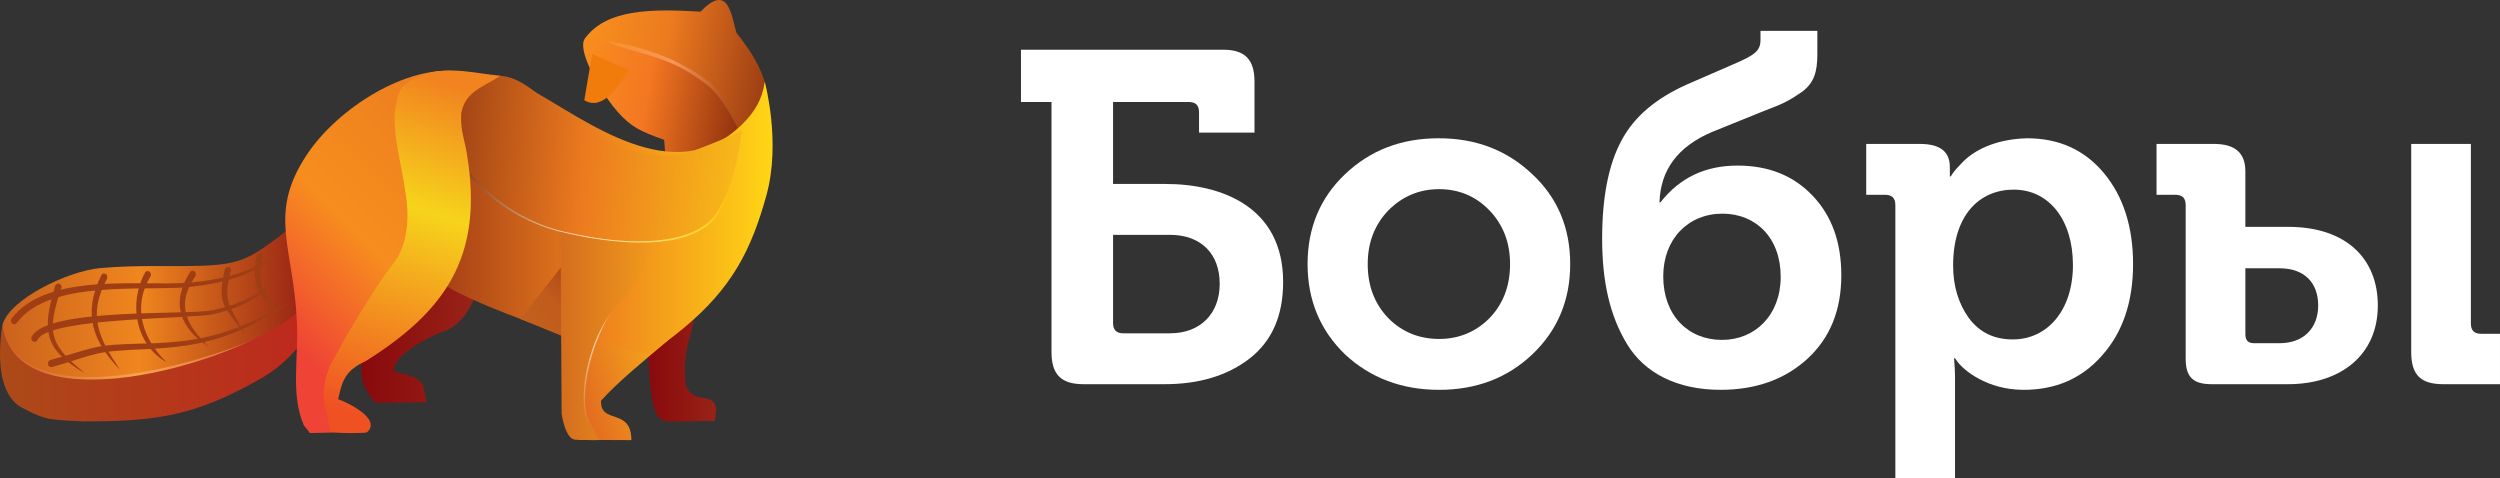 <svg width="162" height="31" viewBox="0 0 162 31" fill="none" xmlns="http://www.w3.org/2000/svg">
<rect x="0" y="0" width="162" height="31" fill="#333333" stroke="none"/>
<path d="M68.138 6.609H66.159V3.221H79.251C80.682 3.221 81.291 3.862 81.291 5.297V8.593H77.698V7.28C77.698 6.823 77.485 6.609 77.028 6.609H72.126V11.921H75.536C79.128 11.921 83.147 13.386 83.147 18.27C83.147 20.469 82.417 22.116 80.956 23.246C79.524 24.345 77.698 24.895 75.475 24.895H70.208C68.778 24.895 68.138 24.284 68.138 22.819V6.609ZM72.127 20.927C72.127 21.384 72.34 21.599 72.796 21.599H75.811C77.79 21.599 79.037 20.316 79.037 18.392C79.037 16.469 77.85 15.218 75.811 15.218H72.127V20.927Z" fill="white"/>
<path d="M87.167 22.972C85.553 21.415 84.731 19.461 84.731 17.111C84.731 14.76 85.553 12.807 87.167 11.28C88.81 9.723 90.82 8.96 93.225 8.96C95.63 8.96 97.639 9.723 99.284 11.28C100.927 12.806 101.749 14.76 101.749 17.111C101.749 19.461 100.927 21.415 99.284 22.972C97.67 24.498 95.66 25.261 93.255 25.261C90.851 25.261 88.81 24.498 87.167 22.972ZM89.968 20.622C90.851 21.506 91.947 21.964 93.255 21.964C94.534 21.964 95.63 21.506 96.513 20.622C97.396 19.706 97.852 18.546 97.852 17.111C97.852 15.707 97.396 14.546 96.513 13.63C95.629 12.715 94.534 12.257 93.255 12.257C91.977 12.257 90.88 12.715 89.968 13.63C89.085 14.546 88.628 15.707 88.628 17.111C88.628 18.546 89.085 19.706 89.968 20.622Z" fill="white"/>
<path d="M105.433 22.3C104.307 20.438 103.819 18.24 103.819 15.462C103.819 12.746 104.246 10.639 105.068 9.113C105.89 7.555 107.321 6.365 109.3 5.48L112.314 4.168C113.746 3.557 114.08 3.282 114.08 2.58V2H117.764V3.526C117.764 4.655 117.552 5.357 116.79 5.938C116.395 6.213 116.059 6.426 115.755 6.579C115.481 6.731 114.963 6.944 114.233 7.22L110.914 8.562C108.722 9.509 107.596 11.005 107.535 13.111H107.596C108.844 11.523 110.488 10.73 112.588 10.73C114.598 10.73 116.211 11.37 117.46 12.684C118.708 13.996 119.317 15.706 119.317 17.843C119.317 20.102 118.586 21.903 117.124 23.246C115.663 24.589 113.775 25.26 111.492 25.26C108.661 25.261 106.56 24.162 105.433 22.3ZM111.583 22.026C113.746 22.026 115.389 20.407 115.389 17.935C115.389 15.401 113.775 13.845 111.614 13.845C109.391 13.845 107.778 15.493 107.778 17.906C107.778 20.438 109.391 22.026 111.583 22.026Z" fill="white"/>
<path d="M122.819 31V13.294C122.819 12.837 122.605 12.623 122.148 12.623H120.931V9.326H124.4C125.71 9.326 126.349 9.815 126.349 10.822V11.432H126.411C126.502 11.311 126.532 11.158 127.112 10.578C127.811 9.815 129.182 9.021 131.343 8.96C133.444 8.96 135.088 9.723 136.335 11.219C137.584 12.715 138.223 14.699 138.223 17.111C138.223 19.553 137.554 21.537 136.214 23.033C134.906 24.53 133.201 25.261 131.13 25.261C128.756 25.261 127.234 23.98 126.838 23.429L126.686 23.217H126.623C126.656 23.582 126.686 24.04 126.686 24.559V31H122.819ZM127.567 20.591C128.266 21.537 129.211 21.995 130.429 21.995C132.652 21.995 134.326 20.133 134.326 17.172C134.326 14.242 132.774 12.288 130.489 12.288C128.267 12.288 126.562 13.937 126.562 17.202C126.562 18.515 126.898 19.645 127.567 20.591Z" fill="white"/>
<path d="M141.632 13.294C141.632 12.837 141.419 12.623 140.963 12.623H139.744V9.326H143.459C144.829 9.326 145.499 9.906 145.499 11.097V14.699H148.268C152.013 14.699 154.083 16.744 154.083 19.797C154.083 23.002 151.679 24.895 148.268 24.895H143.306C142.119 24.895 141.632 24.437 141.632 23.246V13.294H141.632ZM145.5 21.659C145.5 22.055 145.682 22.239 146.047 22.239H147.722C149.274 22.239 150.218 21.262 150.218 19.797C150.218 18.301 149.305 17.385 147.722 17.385H145.5V21.659H145.5ZM156.247 9.326H160.113V20.958C160.113 21.415 160.326 21.629 160.782 21.629H161.999V24.895H158.316C156.855 24.895 156.247 24.285 156.247 22.82V9.326Z" fill="white"/>
<path fill-rule="evenodd" clip-rule="evenodd" d="M19.843 13.407C19.234 14.565 19.017 16.119 18.017 16.879C16.093 18.32 13.714 19.192 11.395 19.448C11.069 19.483 9.569 19.557 9.014 19.448C8.459 19.34 7.546 19.013 6.731 19.013C5.283 19.013 0.401 19.247 0.142 21.256C-0.304 24.716 3.663 24.62 6.079 24.62C8.53 24.62 10.992 24.403 13.386 23.716C15.721 23.046 17.062 22.423 18.54 21.148C18.833 20.894 19.779 19.774 19.779 19.774L19.843 13.407Z" fill="url(#paint0_linear)"/>
<path fill-rule="evenodd" clip-rule="evenodd" d="M19.843 13.045C19.235 14.203 19.124 14.543 18.124 15.301C16.199 16.741 15.542 17.12 13.215 17.216C11.278 17.297 8.946 17.147 6.464 17.376C4.404 17.567 0.599 19.388 0.166 21.045C1.347 28.114 17.636 22.254 19.717 20.223C19.996 19.95 19.725 18.966 19.725 18.966L19.843 13.045Z" fill="url(#paint1_linear)"/>
<path fill-rule="evenodd" clip-rule="evenodd" d="M0.161 21.025C-0.222 23.432 0.037 25.665 1.396 26.402C3.106 27.33 3.4 27.173 5.343 27.307C10.116 27.307 12.583 26.989 16.923 24.52C18.375 23.675 19.337 22.615 20.25 21.227L19.778 19.773C16.546 23.294 1.005 27.945 0.161 21.025Z" fill="url(#paint2_linear)"/>
<path fill-rule="evenodd" clip-rule="evenodd" d="M30.754 19.272C30.754 19.272 30.139 21.052 28.694 21.498C28.036 21.701 25.427 22.988 25.536 24.02C25.56 24.252 27.278 24.172 27.462 25.148L27.636 26.068L24.331 26.098C22.564 24.138 23.692 22.521 24.679 20.311L27.088 18.798L27.917 17.877L30.754 19.272Z" fill="url(#paint3_linear)"/>
<path fill-rule="evenodd" clip-rule="evenodd" d="M42.009 23.025C42.131 25.419 42.269 27.18 43.105 27.285C43.8 27.372 44.602 27.253 46.33 27.284L46.411 26.498C46.21 25.267 44.869 26.35 44.418 24.865C44.304 23.47 44.41 22.772 44.806 21.481L44.967 20.591L44.63 20.146L42.009 23.025Z" fill="url(#paint4_linear)"/>
<path fill-rule="evenodd" clip-rule="evenodd" d="M36.484 16.589C36.524 19.052 36.007 26.581 37.274 28.267L37.487 28.505L40.913 28.52C40.913 26.386 38.899 27.543 38.946 25.968C41.092 23.563 45.315 20.827 46.586 18.578C47.576 16.827 44.044 17.659 44.044 17.659L40.833 17.599L36.484 16.589Z" fill="url(#paint5_linear)"/>
<path fill-rule="evenodd" clip-rule="evenodd" d="M43.183 9.501C43.14 9.17 43.098 8.838 43.054 8.508C41.856 7.049 41.475 7.261 40.262 6.145C39.916 5.828 39.628 5.441 39.311 5.087L38.652 4.163L38.714 3.33L37.898 2.503C39.278 0.597 42.138 0.561 45.395 0.755C47.172 -1.093 47.374 0.878 47.72 2.123C48.751 3.409 49.767 4.966 49.762 6.725L49.627 7.512L47.947 9.361L45.989 9.975L44.305 9.95L43.183 9.501Z" fill="url(#paint6_linear)"/>
<path fill-rule="evenodd" clip-rule="evenodd" d="M48.181 8.926C47.483 7.912 47.165 6.354 45.919 5.283C43.545 3.501 40.802 2.749 37.983 2.495C37.987 3.16 38.149 3.61 38.564 4.181C39.219 4.998 40.139 6.242 40.973 6.806C41.168 6.938 42.183 7.847 42.183 7.847L43.104 8.828L43.174 9.688L46.883 10.29L48.181 8.926Z" fill="url(#paint7_linear)"/>
<path fill-rule="evenodd" clip-rule="evenodd" d="M48.181 8.927C47.483 7.913 47.098 6.589 45.852 5.519C43.517 3.763 42.365 3.724 39.712 2.89C36.108 0.755 38.368 5.374 40.025 7.247C40.876 8.207 41.469 8.502 43.036 9.062L43.106 9.923L46.815 10.526L48.181 8.927Z" fill="url(#paint8_linear)"/>
<path fill-rule="evenodd" clip-rule="evenodd" d="M29.996 4.974C30.923 5.033 31.851 5.093 32.778 5.153C32.778 5.153 32.966 5.033 34.383 5.805C38.007 7.776 43.657 12.354 48.056 8.09C48.883 7.287 49.389 6.474 49.555 5.301C49.555 5.301 50.626 9.188 49.663 12.66C48.699 16.131 47.468 18.668 44.205 21.339C43.508 21.91 42.778 22.427 42.064 22.971C40.994 22.715 39.923 22.457 38.853 22.201C37.935 21.993 37.016 21.785 36.097 21.578C33.851 20.699 31.746 19.991 29.568 18.906C29.042 18.61 28.516 18.315 27.989 18.017C28.337 15.307 28.685 12.597 29.032 9.887C29.006 8.907 28.979 7.928 28.952 6.949C29.301 6.29 29.648 5.632 29.996 4.974Z" fill="url(#paint9_linear)"/>
<path fill-rule="evenodd" clip-rule="evenodd" d="M31.901 4.914L29.814 4.648C26.402 4.128 21.873 7.021 19.887 10.019C17.292 13.936 19.056 16.011 19.245 20.999C19.336 23.426 18.838 25.573 19.686 27.557L20.087 28.061L23.365 27.988L23.325 27.186L22.843 26.844L22.094 26.414L21.585 26.102C21.585 26.102 21.318 26.058 21.318 25.849C21.318 25.08 23.118 23.437 23.686 23.135C25.738 22.037 27.173 21.086 28.716 18.595C28.716 18.595 29.438 16.784 29.799 15.924C30.16 15.064 30.401 12.526 30.133 11.161C29.684 8.869 28.997 7.043 30.882 5.523L31.901 4.914Z" fill="url(#paint10_linear)"/>
<path fill-rule="evenodd" clip-rule="evenodd" d="M36.459 16.726L36.512 26.785C36.512 26.785 36.687 28.307 37.342 28.44C37.997 28.571 38.921 28.51 38.921 28.51C38.653 28.064 38.385 27.617 38.118 27.17C37.409 25.34 38.534 20.754 41.009 18.432L41.597 16.918L40.902 15.761L39.778 15.673L38.333 17.023L37.557 16.993L36.459 16.726Z" fill="url(#paint11_linear)"/>
<path fill-rule="evenodd" clip-rule="evenodd" d="M36.485 17.155L36.526 17.066V21.814L33.714 20.667L36.485 17.155Z" fill="url(#paint12_linear)"/>
<path fill-rule="evenodd" clip-rule="evenodd" d="M36.324 14.602L36.392 26.786C36.392 26.786 36.607 28.476 37.297 28.495C37.987 28.516 38.8 28.512 38.8 28.512C38.533 28.066 38.265 27.619 37.998 27.172C37.543 26.039 37.798 21.884 40.459 19.22C41.275 18.627 42.265 15.942 42.733 15.141L40.82 15.287L39.696 15.197L38.358 14.901L37.421 14.871L36.324 14.602Z" fill="url(#paint13_linear)"/>
<path fill-rule="evenodd" clip-rule="evenodd" d="M32.223 5.115C31.897 5.162 31.571 5.209 31.244 5.256C30.902 5.391 30.56 5.526 30.217 5.66C30.099 5.797 29.98 5.934 29.862 6.071C29.711 6.394 29.56 6.717 29.408 7.04C29.364 7.363 29.319 7.686 29.276 8.01C29.266 8.465 29.256 8.921 29.246 9.376C29.332 9.643 29.418 9.911 29.504 10.177C29.504 10.177 31.674 13.908 36.365 15.03C41.056 16.153 45.183 15.985 46.48 13.908C47.776 11.834 47.886 8.43 47.886 8.43C47.886 8.43 47.315 9.403 44.775 10.355C41.534 11.571 37.795 8.762 35.202 6.483C34.051 5.655 33.355 5.169 32.223 5.115Z" fill="url(#paint14_linear)"/>
<path fill-rule="evenodd" clip-rule="evenodd" d="M32.348 4.906C32.021 4.952 31.748 5.19 31.422 5.236C31.08 5.37 30.738 5.506 30.395 5.64C30.277 5.778 30.159 5.915 30.04 6.052C29.889 6.374 29.737 6.698 29.586 7.02C29.542 7.343 29.498 7.666 29.454 7.989C29.444 8.445 29.434 8.901 29.424 9.357C29.509 9.623 29.596 9.89 29.681 10.157C29.681 10.157 31.851 13.888 36.543 15.011C41.234 16.133 45.211 15.782 46.507 13.708C47.803 11.631 48.063 8.41 48.063 8.41C48.063 8.41 47.567 8.785 45.027 9.737C41.786 10.954 37.972 8.742 35.379 6.464C34.228 5.634 33.481 4.959 32.348 4.906Z" fill="url(#paint15_linear)"/>
<path fill-rule="evenodd" clip-rule="evenodd" d="M32.426 4.911C30.284 4.706 28.032 3.958 26.143 5.633C25.088 7.528 26.133 10.36 26.384 12.488C26.384 12.488 26.972 15.277 25.608 17.027C24.244 18.778 22.505 21.834 22.505 21.834C22.165 22.449 21.826 23.061 21.487 23.674C21.188 24.436 21.01 25.154 21.112 26.048C21.255 26.68 21.397 27.314 21.54 27.947C22.39 28.058 22.933 28.045 23.788 28.007C24.772 27.134 22.412 26.034 21.914 25.869C22.173 24.653 22.378 24.001 23.733 23.377C28.775 20.2 31.368 16.7 30.262 10.024C30.137 9.133 29.824 8.496 29.887 7.354C30.139 5.892 31.385 5.616 32.426 4.911Z" fill="url(#paint16_linear)"/>
<path fill-rule="evenodd" clip-rule="evenodd" d="M32.319 4.941C30.177 4.736 27.925 3.99 26.036 5.665C24.981 7.56 26.027 10.39 26.276 12.519C26.276 12.519 26.865 15.308 25.501 17.059C24.136 18.809 22.397 21.866 22.397 21.866C22.058 22.48 21.72 23.093 21.38 23.706C21.081 24.468 20.903 25.185 21.005 26.079C21.148 26.713 21.29 27.346 21.433 27.979C22.282 28.09 22.826 28.076 23.681 28.038C24.665 27.166 22.306 26.067 21.808 25.902C22.066 24.684 22.272 24.032 23.628 23.408C28.669 20.232 31.262 16.732 30.157 10.056C30.032 9.165 29.72 8.527 29.782 7.385C30.033 5.923 31.278 5.646 32.319 4.941Z" fill="url(#paint17_linear)"/>
<path fill-rule="evenodd" clip-rule="evenodd" d="M38.371 3.503L40.762 4.536C40.191 5.423 39.087 7.253 37.862 6.492L38.371 3.503Z" fill="#F17C0C"/>
<path fill-rule="evenodd" clip-rule="evenodd" d="M0.746 20.645C3.1 17.58 9.188 18.58 12.267 18.313C14.344 18.134 16.676 17.614 18.331 16.12C16.839 17.82 14.328 18.373 12.29 18.593C9.453 18.901 3.242 18.063 1.1 20.904C1.036 21.013 0.904 21.043 0.807 20.972C0.71 20.9 0.682 20.754 0.746 20.645Z" fill="#9F3D14"/>
<path fill-rule="evenodd" clip-rule="evenodd" d="M2.043 21.837C2.987 19.913 12.135 20.44 13.759 20.105C15.881 19.667 16.841 18.979 18.535 17.676C16.871 19.183 16.031 19.848 13.807 20.364C12.485 20.67 3.191 20.566 2.442 21.999C2.401 22.121 2.279 22.185 2.169 22.14C2.059 22.094 2.003 21.958 2.043 21.837Z" fill="#9F3D14"/>
<path fill-rule="evenodd" clip-rule="evenodd" d="M3.284 23.324C6.38 22.477 5.911 22.34 9.41 22.259C13.449 22.166 15.392 21.472 18.893 19.487C15.599 21.758 13.33 22.466 9.396 22.628C5.946 22.773 6.411 22.906 3.356 23.788C3.241 23.811 3.13 23.725 3.11 23.597C3.091 23.469 3.168 23.347 3.284 23.324Z" fill="#9F3D14"/>
<path fill-rule="evenodd" clip-rule="evenodd" d="M12.64 17.929C11.338 19.814 12.161 21.134 13.52 22.474C11.711 21.29 11.016 19.683 12.325 17.613C12.404 17.517 12.539 17.508 12.625 17.596C12.712 17.686 12.719 17.834 12.64 17.929Z" fill="#9F3D14"/>
<path fill-rule="evenodd" clip-rule="evenodd" d="M17.047 16.726C16.603 18.538 17.114 19.012 18.173 20.369C16.753 19.306 16.279 18.475 16.64 16.592C16.673 16.468 16.791 16.396 16.904 16.432C17.016 16.47 17.081 16.601 17.047 16.726Z" fill="#9F3D14"/>
<path fill-rule="evenodd" clip-rule="evenodd" d="M9.727 17.958C8.528 19.972 9.313 22.048 10.801 23.482C8.809 22.361 8.282 19.675 9.413 17.641C9.492 17.545 9.626 17.538 9.713 17.625C9.8 17.712 9.806 17.861 9.727 17.958Z" fill="#9F3D14"/>
<path fill-rule="evenodd" clip-rule="evenodd" d="M6.921 18.087C5.631 20.485 6.453 21.98 7.771 23.951C5.999 22.135 5.34 20.31 6.571 17.822C6.637 17.713 6.769 17.687 6.866 17.76C6.963 17.833 6.987 17.979 6.921 18.087Z" fill="#9F3D14"/>
<path fill-rule="evenodd" clip-rule="evenodd" d="M3.978 18.651C3.018 21.517 3.162 22.315 5.513 24.188C2.808 22.639 2.72 21.39 3.575 18.521C3.612 18.411 3.732 18.352 3.844 18.388C3.954 18.423 4.014 18.541 3.978 18.651Z" fill="#9F3D14"/>
<path fill-rule="evenodd" clip-rule="evenodd" d="M14.97 17.534C14.419 19.613 14.883 19.725 15.841 21.642C14.444 19.732 14.077 19.72 14.565 17.465C14.595 17.354 14.71 17.28 14.821 17.299C14.933 17.318 15 17.423 14.97 17.534Z" fill="#9F3D14"/>
<defs>
<linearGradient id="paint0_linear" x1="0.107" y1="19.014" x2="19.843" y2="19.014" gradientUnits="userSpaceOnUse">
<stop stop-color="#D55C2D"/>
<stop offset="0.44" stop-color="#F9A350"/>
<stop offset="1" stop-color="#D15C32"/>
</linearGradient>
<linearGradient id="paint1_linear" x1="0.165" y1="18.74" x2="19.843" y2="18.74" gradientUnits="userSpaceOnUse">
<stop stop-color="#CA621D"/>
<stop offset="0.45" stop-color="#F0861E"/>
<stop offset="1" stop-color="#962215"/>
</linearGradient>
<linearGradient id="paint2_linear" x1="0.001" y1="23.541" x2="20.25" y2="23.541" gradientUnits="userSpaceOnUse">
<stop stop-color="#AC4A18"/>
<stop offset="1" stop-color="#BE281D"/>
</linearGradient>
<linearGradient id="paint3_linear" x1="23.405" y1="21.986" x2="30.753" y2="21.986" gradientUnits="userSpaceOnUse">
<stop stop-color="#89090C"/>
<stop offset="1" stop-color="#982318"/>
</linearGradient>
<linearGradient id="paint4_linear" x1="42.008" y1="23.731" x2="46.41" y2="23.731" gradientUnits="userSpaceOnUse">
<stop stop-color="#89090C"/>
<stop offset="1" stop-color="#982318"/>
</linearGradient>
<linearGradient id="paint5_linear" x1="36.972" y1="23.224" x2="46.097" y2="20.334" gradientUnits="userSpaceOnUse">
<stop stop-color="#E46D20"/>
<stop offset="1" stop-color="#FFD118"/>
</linearGradient>
<linearGradient id="paint6_linear" x1="38.139" y1="3.426" x2="49.476" y2="5.382" gradientUnits="userSpaceOnUse">
<stop stop-color="#F78E1E"/>
<stop offset="0.43" stop-color="#EC7A1F"/>
<stop offset="1" stop-color="#9F3F14"/>
</linearGradient>
<linearGradient id="paint7_linear" x1="37.487" y1="5.363" x2="48.244" y2="7.219" gradientUnits="userSpaceOnUse">
<stop stop-color="#F78E1E"/>
<stop offset="0.53" stop-color="#F79758"/>
<stop offset="1" stop-color="#9F3D14"/>
</linearGradient>
<linearGradient id="paint8_linear" x1="37.42" y1="5.427" x2="48.197" y2="7.286" gradientUnits="userSpaceOnUse">
<stop stop-color="#F78E1E"/>
<stop offset="0.42" stop-color="#F47721"/>
<stop offset="1" stop-color="#8E300E"/>
</linearGradient>
<linearGradient id="paint9_linear" x1="27.989" y1="13.972" x2="50.065" y2="13.972" gradientUnits="userSpaceOnUse">
<stop stop-color="#A13C15"/>
<stop offset="0.5" stop-color="#EF821E"/>
<stop offset="1" stop-color="#FFD615"/>
</linearGradient>
<linearGradient id="paint10_linear" x1="18.947" y1="22.215" x2="31.775" y2="9.48" gradientUnits="userSpaceOnUse">
<stop stop-color="#EF4435"/>
<stop offset="0.44" stop-color="#F78D1E"/>
<stop offset="1" stop-color="#EC7E1E"/>
</linearGradient>
<linearGradient id="paint11_linear" x1="36.045" y1="26.767" x2="40.873" y2="16.81" gradientUnits="userSpaceOnUse">
<stop stop-color="#DB771E"/>
<stop offset="0.5" stop-color="#F2CDAB"/>
<stop offset="1" stop-color="#F3A21C"/>
</linearGradient>
<linearGradient id="paint12_linear" x1="35.131" y1="21.196" x2="37.448" y2="18.811" gradientUnits="userSpaceOnUse">
<stop stop-color="#C35F1C"/>
<stop offset="0.484" stop-color="#C05C1C"/>
<stop offset="0.852" stop-color="#B8521A"/>
<stop offset="1" stop-color="#B34C19"/>
</linearGradient>
<linearGradient id="paint13_linear" x1="36.324" y1="21.556" x2="42.733" y2="21.556" gradientUnits="userSpaceOnUse">
<stop stop-color="#D46D1E"/>
<stop offset="1" stop-color="#F39E1C"/>
</linearGradient>
<linearGradient id="paint14_linear" x1="29.39" y1="9.712" x2="47.119" y2="11.15" gradientUnits="userSpaceOnUse">
<stop stop-color="#7E3007"/>
<stop offset="0.5" stop-color="#FFEBC1"/>
<stop offset="1" stop-color="#FFCB16"/>
</linearGradient>
<linearGradient id="paint15_linear" x1="29.591" y1="9.59" x2="47.293" y2="11.025" gradientUnits="userSpaceOnUse">
<stop stop-color="#A34515"/>
<stop offset="0.47" stop-color="#EC7A1F"/>
<stop offset="1" stop-color="#F7B619"/>
</linearGradient>
<linearGradient id="paint16_linear" x1="23.756" y1="26.997" x2="30.618" y2="5.996" gradientUnits="userSpaceOnUse">
<stop stop-color="#F05123"/>
<stop offset="0.63" stop-color="#F6D41B"/>
<stop offset="1" stop-color="#F2841F"/>
</linearGradient>
<linearGradient id="paint17_linear" x1="23.649" y1="27.029" x2="30.512" y2="6.026" gradientUnits="userSpaceOnUse">
<stop stop-color="#F05123"/>
<stop offset="0.63" stop-color="#F6D41B"/>
<stop offset="1" stop-color="#F2841F"/>
</linearGradient>
</defs>
</svg>
